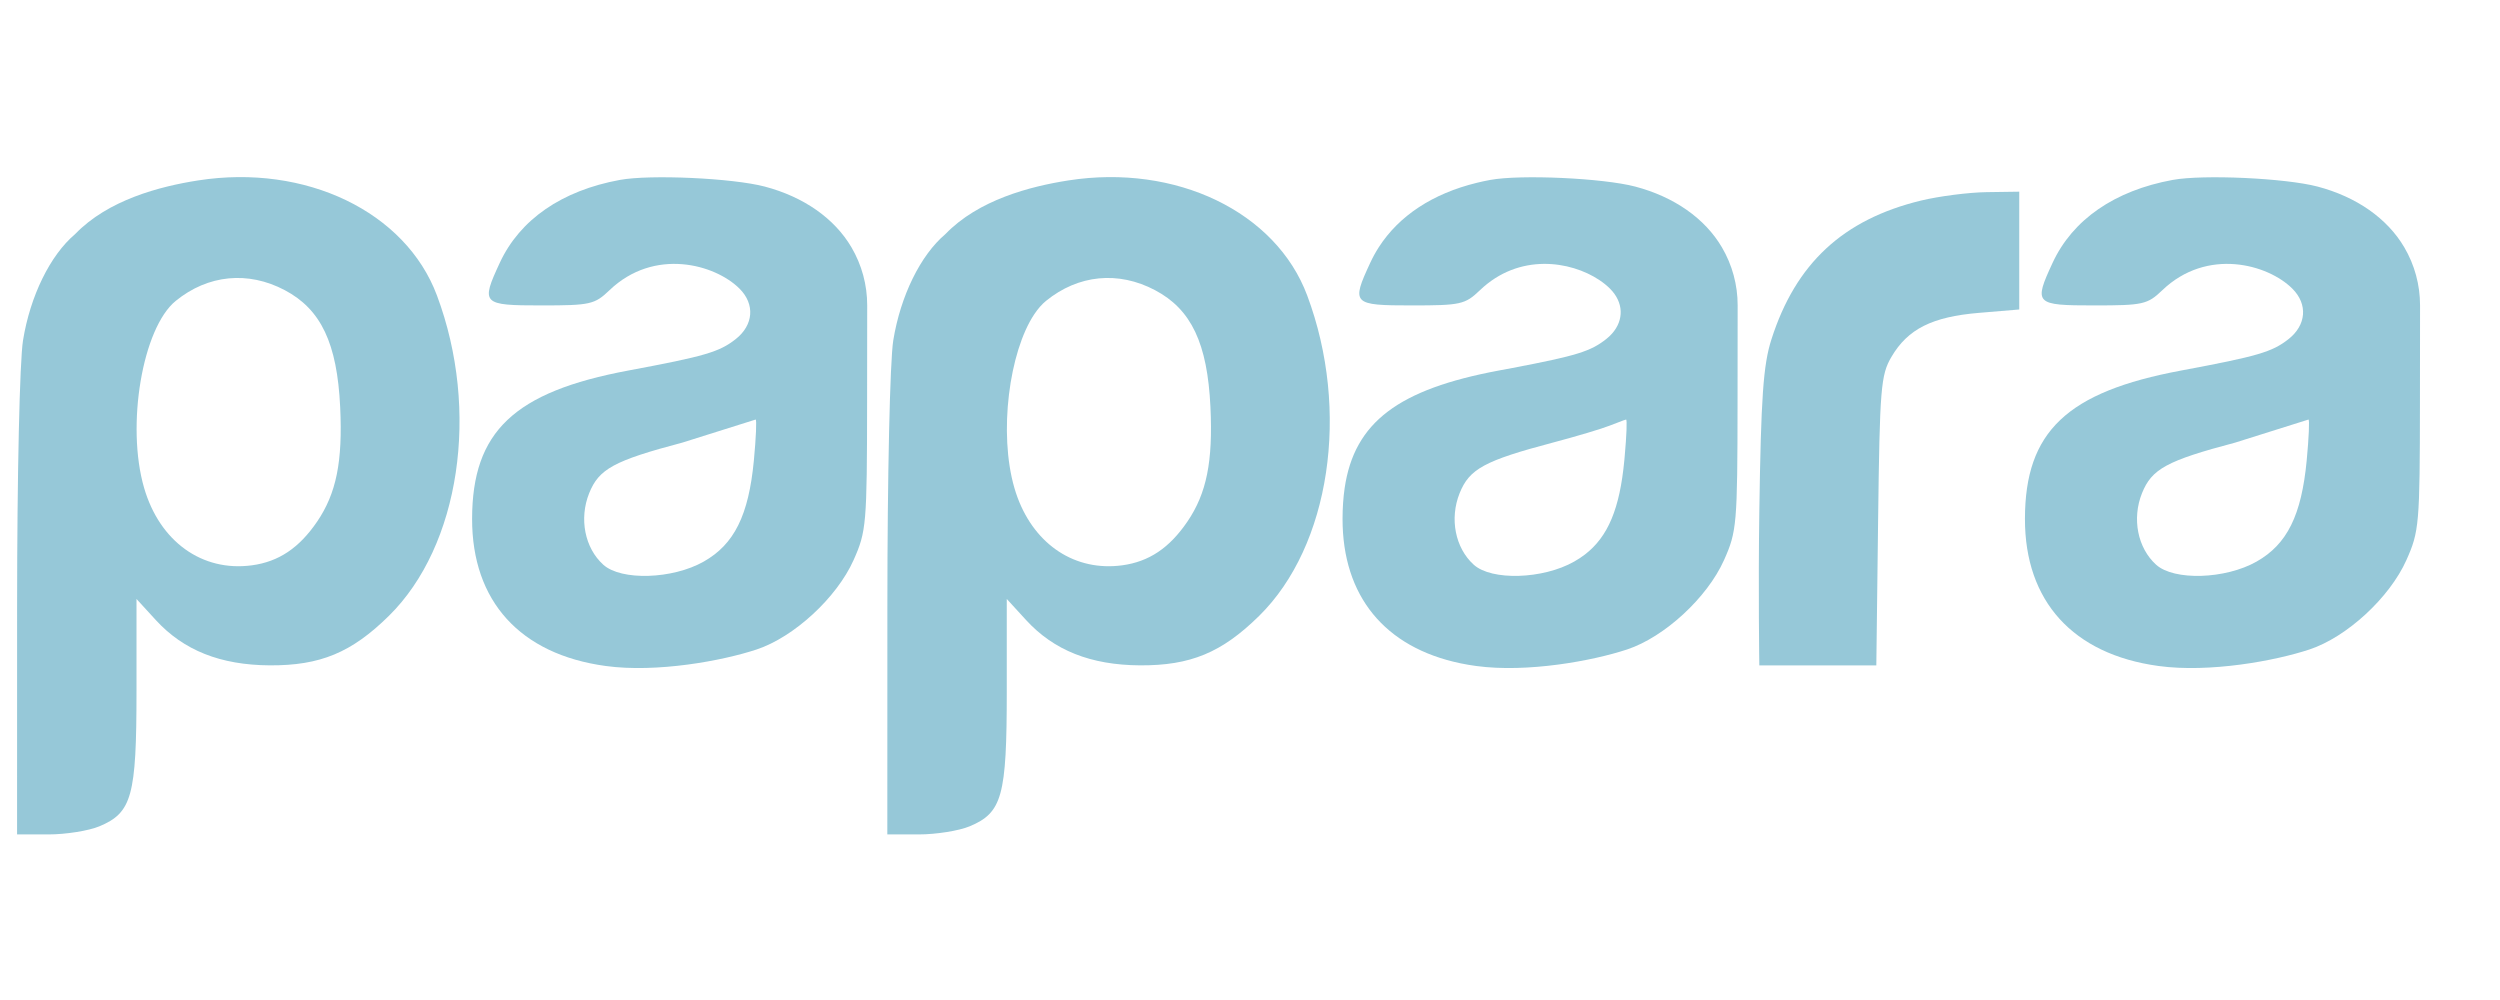 <svg width="100" height="40" viewBox="0 0 100 40" fill="none" xmlns="http://www.w3.org/2000/svg">
<g clip-path="url(#clip0)">
<path fill-rule="evenodd" clip-rule="evenodd" d="M7.924 7.217C6.392 7.456 4.323 7.994 3.003 9.366C2.007 10.209 1.209 11.837 0.921 13.614C0.787 14.436 0.685 19.019 0.684 24.219L0.683 33.377H1.941C2.634 33.377 3.548 33.231 3.974 33.053C5.278 32.508 5.46 31.845 5.46 27.655V23.959L6.232 24.802C7.342 26.014 8.82 26.602 10.786 26.614C12.809 26.626 14.064 26.105 15.559 24.631C18.396 21.835 19.205 16.433 17.478 11.818C16.225 8.47 12.228 6.545 7.924 7.217ZM11.392 11.607C12.842 12.374 13.486 13.733 13.607 16.284C13.711 18.46 13.454 19.734 12.685 20.865C11.966 21.92 11.147 22.469 10.075 22.613C8.083 22.88 6.388 21.662 5.764 19.515C5.038 17.019 5.698 13.119 7.029 12.036C8.319 10.986 9.92 10.829 11.392 11.607Z" fill="#96C8D8"/>
<path fill-rule="evenodd" clip-rule="evenodd" d="M37.814 9.366C39.134 7.994 41.203 7.456 42.735 7.217C47.038 6.545 51.036 8.47 52.288 11.818C54.015 16.433 53.206 21.835 50.37 24.631C48.875 26.105 47.619 26.626 45.596 26.614C43.631 26.602 42.153 26.014 41.043 24.802L40.271 23.959V27.655C40.271 31.845 40.089 32.508 38.785 33.053C38.359 33.231 37.444 33.377 36.752 33.377H35.493L35.495 24.219C35.496 19.019 35.598 14.436 35.731 13.614C36.02 11.837 36.818 10.209 37.814 9.366ZM48.418 16.284C48.297 13.733 47.653 12.374 46.202 11.607C44.731 10.829 43.13 10.986 41.84 12.036C41.674 12.171 41.518 12.351 41.374 12.566C40.365 14.072 39.94 17.331 40.575 19.515C40.614 19.649 40.657 19.78 40.704 19.907C41.412 21.808 43.018 22.863 44.885 22.613C45.958 22.469 46.777 21.92 47.495 20.865C48.265 19.734 48.521 18.46 48.418 16.284Z" fill="#96C8D8"/>
<path fill-rule="evenodd" clip-rule="evenodd" d="M55.151 9.89C55.961 8.629 57.308 7.743 59.074 7.312C59.249 7.269 59.428 7.231 59.61 7.197C60.827 6.973 64.12 7.124 65.408 7.463C66.964 7.873 68.197 8.736 68.876 9.892C69.289 10.595 69.507 11.396 69.506 12.213L69.502 16.085C69.497 20.97 69.473 21.26 68.96 22.406C68.287 23.909 66.581 25.481 65.083 25.979L65.072 25.982C63.705 26.434 61.091 26.918 59.05 26.64L59.042 26.639C58.828 26.61 58.62 26.574 58.418 26.532C55.388 25.9 53.697 23.84 53.702 20.75C53.703 20.314 53.73 19.908 53.785 19.529C54.172 16.878 55.954 15.568 59.952 14.821C60.144 14.786 60.325 14.751 60.498 14.719C63.086 14.227 63.63 14.049 64.245 13.565C64.334 13.495 64.413 13.421 64.482 13.343C64.965 12.798 64.946 12.092 64.401 11.548C64.279 11.425 64.134 11.308 63.97 11.199C62.825 10.438 60.765 10.106 59.195 11.611C58.603 12.178 58.426 12.217 56.469 12.217C54.099 12.217 54.044 12.161 54.81 10.511C54.91 10.295 55.024 10.088 55.151 9.89ZM63.395 22.182C64.327 21.466 64.79 20.34 64.973 18.417L64.978 18.364C64.981 18.326 64.985 18.287 64.988 18.25C65.063 17.422 65.088 16.776 65.043 16.782L64.932 16.817C64.809 16.86 64.603 16.939 64.388 17.025C64.076 17.15 63.052 17.456 62.113 17.704C59.38 18.427 58.773 18.757 58.384 19.73C57.977 20.747 58.208 21.918 58.949 22.588C59.663 23.235 61.717 23.172 62.966 22.464C63.119 22.378 63.262 22.284 63.395 22.182Z" fill="#96C8D8"/>
<path d="M70.855 13.582C71.826 10.538 73.721 8.779 76.843 8.022C77.564 7.848 78.742 7.696 79.462 7.686L80.77 7.667V12.379L79.162 12.514C77.286 12.671 76.313 13.16 75.659 14.273C75.232 15 75.19 15.511 75.124 20.839L75.053 26.616H70.373C70.373 26.616 70.327 23.565 70.373 20.447C70.44 15.89 70.531 14.598 70.855 13.582Z" fill="#96C8D8"/>
<path fill-rule="evenodd" clip-rule="evenodd" d="M24.793 7.197C22.471 7.624 20.794 8.782 19.992 10.511C19.226 12.161 19.282 12.217 21.652 12.217C23.608 12.217 23.785 12.178 24.377 11.611C26.171 9.892 28.605 10.57 29.583 11.548C30.206 12.17 30.142 13.003 29.427 13.565C28.772 14.081 28.196 14.249 25.134 14.821C20.565 15.675 18.89 17.263 18.884 20.75C18.878 24.047 20.803 26.17 24.224 26.639C26.271 26.92 28.899 26.432 30.265 25.979C31.763 25.481 33.469 23.909 34.142 22.406C34.655 21.26 34.679 20.97 34.684 16.085L34.688 12.213C34.689 11.396 34.471 10.595 34.058 9.892C33.379 8.736 32.146 7.873 30.59 7.463C29.302 7.124 26.009 6.973 24.793 7.197ZM30.155 18.417C29.946 20.614 29.371 21.772 28.148 22.464C26.899 23.172 24.845 23.235 24.131 22.588C23.39 21.918 23.159 20.747 23.566 19.73C23.955 18.757 24.562 18.427 27.295 17.704L30.225 16.782C30.273 16.774 30.241 17.51 30.155 18.417Z" fill="#96C8D8"/>
<path fill-rule="evenodd" clip-rule="evenodd" d="M82.105 10.511C82.907 8.782 84.584 7.624 86.906 7.197C88.123 6.973 91.415 7.124 92.703 7.463C94.259 7.873 95.492 8.736 96.171 9.892C96.585 10.595 96.802 11.396 96.802 12.213L96.798 16.085C96.793 20.97 96.768 21.26 96.255 22.406C95.582 23.909 93.876 25.481 92.378 25.979C91.013 26.432 88.385 26.92 86.337 26.639C82.916 26.17 80.992 24.047 80.998 20.75C81.003 17.263 82.678 15.675 87.248 14.821C90.309 14.249 90.885 14.081 91.54 13.565C92.255 13.003 92.319 12.17 91.696 11.548C90.719 10.57 88.284 9.892 86.49 11.611C85.898 12.178 85.721 12.217 83.765 12.217C81.395 12.217 81.34 12.161 82.105 10.511ZM90.262 22.464C91.485 21.772 92.059 20.614 92.268 18.417C92.354 17.51 92.386 16.774 92.339 16.782L89.408 17.704C86.675 18.427 86.068 18.757 85.679 19.73C85.272 20.747 85.504 21.918 86.244 22.588C86.958 23.235 89.012 23.172 90.262 22.464Z" fill="#96C8D8"/>
</g>
<defs>
<clipPath id="clip0">
<rect width="100" height="26.829" fill="white" transform="translate(0 7)"/>
</clipPath>
</defs>
</svg>
